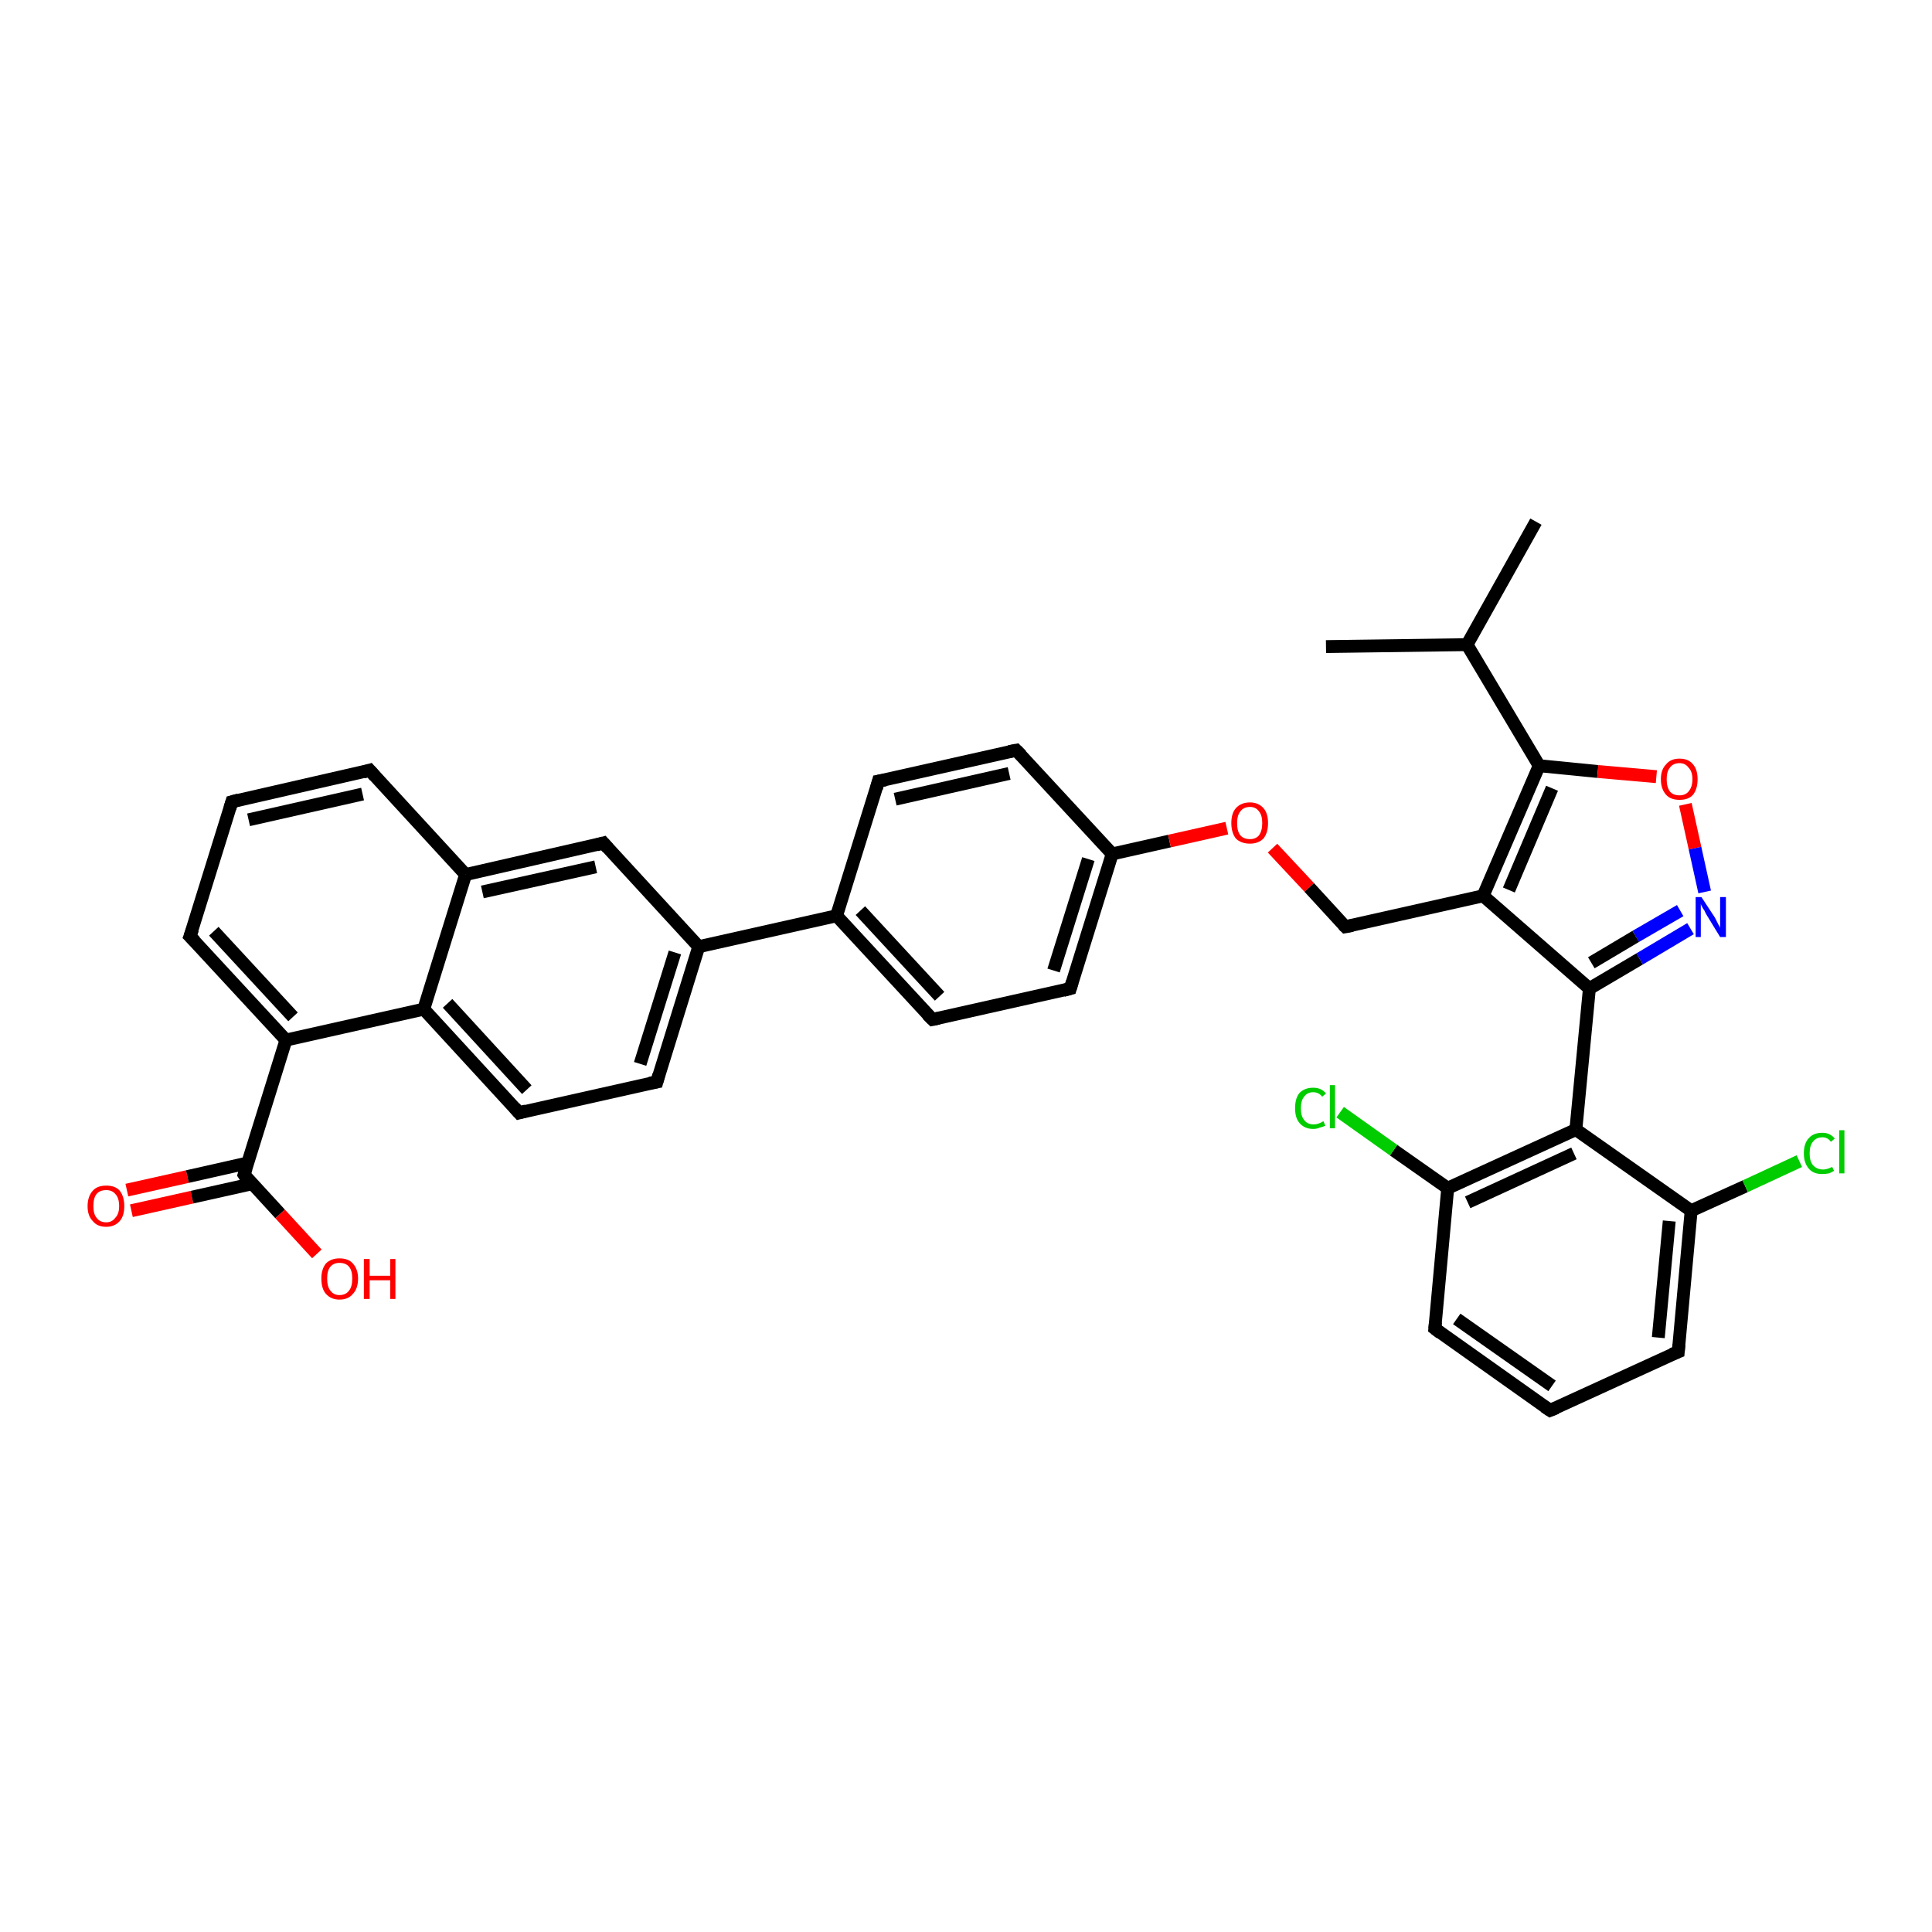 <?xml version='1.0' encoding='iso-8859-1'?>
<svg version='1.1' baseProfile='full'
              xmlns='http://www.w3.org/2000/svg'
                      xmlns:rdkit='http://www.rdkit.org/xml'
                      xmlns:xlink='http://www.w3.org/1999/xlink'
                  xml:space='preserve'
width='300px' height='300px' viewBox='0 0 300 300'>
<!-- END OF HEADER -->
<rect style='opacity:1.0;fill:#FFFFFF;stroke:none' width='300.0' height='300.0' x='0.0' y='0.0'> </rect>
<path class='bond-0 atom-0 atom-1' d='M 19.7,184.8 L 29.1,182.7' style='fill:none;fill-rule:evenodd;stroke:#FF0000;stroke-width:2.0px;stroke-linecap:butt;stroke-linejoin:miter;stroke-opacity:1' />
<path class='bond-0 atom-0 atom-1' d='M 29.1,182.7 L 38.4,180.6' style='fill:none;fill-rule:evenodd;stroke:#000000;stroke-width:2.0px;stroke-linecap:butt;stroke-linejoin:miter;stroke-opacity:1' />
<path class='bond-0 atom-0 atom-1' d='M 20.4,188.0 L 29.8,185.9' style='fill:none;fill-rule:evenodd;stroke:#FF0000;stroke-width:2.0px;stroke-linecap:butt;stroke-linejoin:miter;stroke-opacity:1' />
<path class='bond-0 atom-0 atom-1' d='M 29.8,185.9 L 39.2,183.8' style='fill:none;fill-rule:evenodd;stroke:#000000;stroke-width:2.0px;stroke-linecap:butt;stroke-linejoin:miter;stroke-opacity:1' />
<path class='bond-1 atom-1 atom-2' d='M 37.9,182.4 L 43.5,188.5' style='fill:none;fill-rule:evenodd;stroke:#000000;stroke-width:2.0px;stroke-linecap:butt;stroke-linejoin:miter;stroke-opacity:1' />
<path class='bond-1 atom-1 atom-2' d='M 43.5,188.5 L 49.2,194.7' style='fill:none;fill-rule:evenodd;stroke:#FF0000;stroke-width:2.0px;stroke-linecap:butt;stroke-linejoin:miter;stroke-opacity:1' />
<path class='bond-2 atom-1 atom-3' d='M 37.9,182.4 L 44.4,161.5' style='fill:none;fill-rule:evenodd;stroke:#000000;stroke-width:2.0px;stroke-linecap:butt;stroke-linejoin:miter;stroke-opacity:1' />
<path class='bond-3 atom-3 atom-4' d='M 44.4,161.5 L 29.5,145.4' style='fill:none;fill-rule:evenodd;stroke:#000000;stroke-width:2.0px;stroke-linecap:butt;stroke-linejoin:miter;stroke-opacity:1' />
<path class='bond-3 atom-3 atom-4' d='M 45.5,157.9 L 33.2,144.6' style='fill:none;fill-rule:evenodd;stroke:#000000;stroke-width:2.0px;stroke-linecap:butt;stroke-linejoin:miter;stroke-opacity:1' />
<path class='bond-4 atom-4 atom-5' d='M 29.5,145.4 L 36.0,124.5' style='fill:none;fill-rule:evenodd;stroke:#000000;stroke-width:2.0px;stroke-linecap:butt;stroke-linejoin:miter;stroke-opacity:1' />
<path class='bond-5 atom-5 atom-6' d='M 36.0,124.5 L 57.4,119.6' style='fill:none;fill-rule:evenodd;stroke:#000000;stroke-width:2.0px;stroke-linecap:butt;stroke-linejoin:miter;stroke-opacity:1' />
<path class='bond-5 atom-5 atom-6' d='M 38.6,127.3 L 56.3,123.3' style='fill:none;fill-rule:evenodd;stroke:#000000;stroke-width:2.0px;stroke-linecap:butt;stroke-linejoin:miter;stroke-opacity:1' />
<path class='bond-6 atom-6 atom-7' d='M 57.4,119.6 L 72.3,135.8' style='fill:none;fill-rule:evenodd;stroke:#000000;stroke-width:2.0px;stroke-linecap:butt;stroke-linejoin:miter;stroke-opacity:1' />
<path class='bond-7 atom-7 atom-8' d='M 72.3,135.8 L 93.7,130.9' style='fill:none;fill-rule:evenodd;stroke:#000000;stroke-width:2.0px;stroke-linecap:butt;stroke-linejoin:miter;stroke-opacity:1' />
<path class='bond-7 atom-7 atom-8' d='M 74.9,138.5 L 92.5,134.6' style='fill:none;fill-rule:evenodd;stroke:#000000;stroke-width:2.0px;stroke-linecap:butt;stroke-linejoin:miter;stroke-opacity:1' />
<path class='bond-8 atom-8 atom-9' d='M 93.7,130.9 L 108.5,147.0' style='fill:none;fill-rule:evenodd;stroke:#000000;stroke-width:2.0px;stroke-linecap:butt;stroke-linejoin:miter;stroke-opacity:1' />
<path class='bond-9 atom-9 atom-10' d='M 108.5,147.0 L 102.0,168.0' style='fill:none;fill-rule:evenodd;stroke:#000000;stroke-width:2.0px;stroke-linecap:butt;stroke-linejoin:miter;stroke-opacity:1' />
<path class='bond-9 atom-9 atom-10' d='M 104.8,147.9 L 99.4,165.2' style='fill:none;fill-rule:evenodd;stroke:#000000;stroke-width:2.0px;stroke-linecap:butt;stroke-linejoin:miter;stroke-opacity:1' />
<path class='bond-10 atom-10 atom-11' d='M 102.0,168.0 L 80.6,172.8' style='fill:none;fill-rule:evenodd;stroke:#000000;stroke-width:2.0px;stroke-linecap:butt;stroke-linejoin:miter;stroke-opacity:1' />
<path class='bond-11 atom-11 atom-12' d='M 80.6,172.8 L 65.8,156.7' style='fill:none;fill-rule:evenodd;stroke:#000000;stroke-width:2.0px;stroke-linecap:butt;stroke-linejoin:miter;stroke-opacity:1' />
<path class='bond-11 atom-11 atom-12' d='M 81.8,169.2 L 69.5,155.8' style='fill:none;fill-rule:evenodd;stroke:#000000;stroke-width:2.0px;stroke-linecap:butt;stroke-linejoin:miter;stroke-opacity:1' />
<path class='bond-12 atom-9 atom-13' d='M 108.5,147.0 L 129.9,142.2' style='fill:none;fill-rule:evenodd;stroke:#000000;stroke-width:2.0px;stroke-linecap:butt;stroke-linejoin:miter;stroke-opacity:1' />
<path class='bond-13 atom-13 atom-14' d='M 129.9,142.2 L 144.8,158.3' style='fill:none;fill-rule:evenodd;stroke:#000000;stroke-width:2.0px;stroke-linecap:butt;stroke-linejoin:miter;stroke-opacity:1' />
<path class='bond-13 atom-13 atom-14' d='M 133.6,141.4 L 145.9,154.7' style='fill:none;fill-rule:evenodd;stroke:#000000;stroke-width:2.0px;stroke-linecap:butt;stroke-linejoin:miter;stroke-opacity:1' />
<path class='bond-14 atom-14 atom-15' d='M 144.8,158.3 L 166.2,153.5' style='fill:none;fill-rule:evenodd;stroke:#000000;stroke-width:2.0px;stroke-linecap:butt;stroke-linejoin:miter;stroke-opacity:1' />
<path class='bond-15 atom-15 atom-16' d='M 166.2,153.5 L 172.7,132.6' style='fill:none;fill-rule:evenodd;stroke:#000000;stroke-width:2.0px;stroke-linecap:butt;stroke-linejoin:miter;stroke-opacity:1' />
<path class='bond-15 atom-15 atom-16' d='M 163.6,150.7 L 169.0,133.4' style='fill:none;fill-rule:evenodd;stroke:#000000;stroke-width:2.0px;stroke-linecap:butt;stroke-linejoin:miter;stroke-opacity:1' />
<path class='bond-16 atom-16 atom-17' d='M 172.7,132.6 L 181.6,130.6' style='fill:none;fill-rule:evenodd;stroke:#000000;stroke-width:2.0px;stroke-linecap:butt;stroke-linejoin:miter;stroke-opacity:1' />
<path class='bond-16 atom-16 atom-17' d='M 181.6,130.6 L 190.5,128.6' style='fill:none;fill-rule:evenodd;stroke:#FF0000;stroke-width:2.0px;stroke-linecap:butt;stroke-linejoin:miter;stroke-opacity:1' />
<path class='bond-17 atom-17 atom-18' d='M 197.6,131.7 L 203.3,137.8' style='fill:none;fill-rule:evenodd;stroke:#FF0000;stroke-width:2.0px;stroke-linecap:butt;stroke-linejoin:miter;stroke-opacity:1' />
<path class='bond-17 atom-17 atom-18' d='M 203.3,137.8 L 208.9,143.9' style='fill:none;fill-rule:evenodd;stroke:#000000;stroke-width:2.0px;stroke-linecap:butt;stroke-linejoin:miter;stroke-opacity:1' />
<path class='bond-18 atom-18 atom-19' d='M 208.9,143.9 L 230.3,139.1' style='fill:none;fill-rule:evenodd;stroke:#000000;stroke-width:2.0px;stroke-linecap:butt;stroke-linejoin:miter;stroke-opacity:1' />
<path class='bond-19 atom-19 atom-20' d='M 230.3,139.1 L 239.0,118.9' style='fill:none;fill-rule:evenodd;stroke:#000000;stroke-width:2.0px;stroke-linecap:butt;stroke-linejoin:miter;stroke-opacity:1' />
<path class='bond-19 atom-19 atom-20' d='M 234.3,138.2 L 241.0,122.4' style='fill:none;fill-rule:evenodd;stroke:#000000;stroke-width:2.0px;stroke-linecap:butt;stroke-linejoin:miter;stroke-opacity:1' />
<path class='bond-20 atom-20 atom-21' d='M 239.0,118.9 L 248.1,119.8' style='fill:none;fill-rule:evenodd;stroke:#000000;stroke-width:2.0px;stroke-linecap:butt;stroke-linejoin:miter;stroke-opacity:1' />
<path class='bond-20 atom-20 atom-21' d='M 248.1,119.8 L 257.2,120.6' style='fill:none;fill-rule:evenodd;stroke:#FF0000;stroke-width:2.0px;stroke-linecap:butt;stroke-linejoin:miter;stroke-opacity:1' />
<path class='bond-21 atom-21 atom-22' d='M 261.7,124.9 L 263.2,131.7' style='fill:none;fill-rule:evenodd;stroke:#FF0000;stroke-width:2.0px;stroke-linecap:butt;stroke-linejoin:miter;stroke-opacity:1' />
<path class='bond-21 atom-21 atom-22' d='M 263.2,131.7 L 264.7,138.5' style='fill:none;fill-rule:evenodd;stroke:#0000FF;stroke-width:2.0px;stroke-linecap:butt;stroke-linejoin:miter;stroke-opacity:1' />
<path class='bond-22 atom-22 atom-23' d='M 262.5,144.2 L 254.6,148.9' style='fill:none;fill-rule:evenodd;stroke:#0000FF;stroke-width:2.0px;stroke-linecap:butt;stroke-linejoin:miter;stroke-opacity:1' />
<path class='bond-22 atom-22 atom-23' d='M 254.6,148.9 L 246.8,153.5' style='fill:none;fill-rule:evenodd;stroke:#000000;stroke-width:2.0px;stroke-linecap:butt;stroke-linejoin:miter;stroke-opacity:1' />
<path class='bond-22 atom-22 atom-23' d='M 260.9,141.4 L 254.0,145.4' style='fill:none;fill-rule:evenodd;stroke:#0000FF;stroke-width:2.0px;stroke-linecap:butt;stroke-linejoin:miter;stroke-opacity:1' />
<path class='bond-22 atom-22 atom-23' d='M 254.0,145.4 L 247.1,149.5' style='fill:none;fill-rule:evenodd;stroke:#000000;stroke-width:2.0px;stroke-linecap:butt;stroke-linejoin:miter;stroke-opacity:1' />
<path class='bond-23 atom-23 atom-24' d='M 246.8,153.5 L 244.7,175.4' style='fill:none;fill-rule:evenodd;stroke:#000000;stroke-width:2.0px;stroke-linecap:butt;stroke-linejoin:miter;stroke-opacity:1' />
<path class='bond-24 atom-24 atom-25' d='M 244.7,175.4 L 224.8,184.5' style='fill:none;fill-rule:evenodd;stroke:#000000;stroke-width:2.0px;stroke-linecap:butt;stroke-linejoin:miter;stroke-opacity:1' />
<path class='bond-24 atom-24 atom-25' d='M 244.4,179.1 L 227.9,186.7' style='fill:none;fill-rule:evenodd;stroke:#000000;stroke-width:2.0px;stroke-linecap:butt;stroke-linejoin:miter;stroke-opacity:1' />
<path class='bond-25 atom-25 atom-26' d='M 224.8,184.5 L 216.4,178.6' style='fill:none;fill-rule:evenodd;stroke:#000000;stroke-width:2.0px;stroke-linecap:butt;stroke-linejoin:miter;stroke-opacity:1' />
<path class='bond-25 atom-25 atom-26' d='M 216.4,178.6 L 208.1,172.7' style='fill:none;fill-rule:evenodd;stroke:#00CC00;stroke-width:2.0px;stroke-linecap:butt;stroke-linejoin:miter;stroke-opacity:1' />
<path class='bond-26 atom-25 atom-27' d='M 224.8,184.5 L 222.8,206.3' style='fill:none;fill-rule:evenodd;stroke:#000000;stroke-width:2.0px;stroke-linecap:butt;stroke-linejoin:miter;stroke-opacity:1' />
<path class='bond-27 atom-27 atom-28' d='M 222.8,206.3 L 240.7,219.0' style='fill:none;fill-rule:evenodd;stroke:#000000;stroke-width:2.0px;stroke-linecap:butt;stroke-linejoin:miter;stroke-opacity:1' />
<path class='bond-27 atom-27 atom-28' d='M 226.2,204.8 L 241.0,215.2' style='fill:none;fill-rule:evenodd;stroke:#000000;stroke-width:2.0px;stroke-linecap:butt;stroke-linejoin:miter;stroke-opacity:1' />
<path class='bond-28 atom-28 atom-29' d='M 240.7,219.0 L 260.6,209.9' style='fill:none;fill-rule:evenodd;stroke:#000000;stroke-width:2.0px;stroke-linecap:butt;stroke-linejoin:miter;stroke-opacity:1' />
<path class='bond-29 atom-29 atom-30' d='M 260.6,209.9 L 262.6,188.0' style='fill:none;fill-rule:evenodd;stroke:#000000;stroke-width:2.0px;stroke-linecap:butt;stroke-linejoin:miter;stroke-opacity:1' />
<path class='bond-29 atom-29 atom-30' d='M 257.5,207.7 L 259.2,189.6' style='fill:none;fill-rule:evenodd;stroke:#000000;stroke-width:2.0px;stroke-linecap:butt;stroke-linejoin:miter;stroke-opacity:1' />
<path class='bond-30 atom-30 atom-31' d='M 262.6,188.0 L 271.0,184.2' style='fill:none;fill-rule:evenodd;stroke:#000000;stroke-width:2.0px;stroke-linecap:butt;stroke-linejoin:miter;stroke-opacity:1' />
<path class='bond-30 atom-30 atom-31' d='M 271.0,184.2 L 279.4,180.3' style='fill:none;fill-rule:evenodd;stroke:#00CC00;stroke-width:2.0px;stroke-linecap:butt;stroke-linejoin:miter;stroke-opacity:1' />
<path class='bond-31 atom-20 atom-32' d='M 239.0,118.9 L 227.8,100.1' style='fill:none;fill-rule:evenodd;stroke:#000000;stroke-width:2.0px;stroke-linecap:butt;stroke-linejoin:miter;stroke-opacity:1' />
<path class='bond-32 atom-32 atom-33' d='M 227.8,100.1 L 238.5,81.0' style='fill:none;fill-rule:evenodd;stroke:#000000;stroke-width:2.0px;stroke-linecap:butt;stroke-linejoin:miter;stroke-opacity:1' />
<path class='bond-33 atom-32 atom-34' d='M 227.8,100.1 L 205.9,100.4' style='fill:none;fill-rule:evenodd;stroke:#000000;stroke-width:2.0px;stroke-linecap:butt;stroke-linejoin:miter;stroke-opacity:1' />
<path class='bond-34 atom-16 atom-35' d='M 172.7,132.6 L 157.8,116.5' style='fill:none;fill-rule:evenodd;stroke:#000000;stroke-width:2.0px;stroke-linecap:butt;stroke-linejoin:miter;stroke-opacity:1' />
<path class='bond-35 atom-35 atom-36' d='M 157.8,116.5 L 136.4,121.3' style='fill:none;fill-rule:evenodd;stroke:#000000;stroke-width:2.0px;stroke-linecap:butt;stroke-linejoin:miter;stroke-opacity:1' />
<path class='bond-35 atom-35 atom-36' d='M 156.7,120.1 L 139.0,124.1' style='fill:none;fill-rule:evenodd;stroke:#000000;stroke-width:2.0px;stroke-linecap:butt;stroke-linejoin:miter;stroke-opacity:1' />
<path class='bond-36 atom-12 atom-7' d='M 65.8,156.7 L 72.3,135.8' style='fill:none;fill-rule:evenodd;stroke:#000000;stroke-width:2.0px;stroke-linecap:butt;stroke-linejoin:miter;stroke-opacity:1' />
<path class='bond-37 atom-12 atom-3' d='M 65.8,156.7 L 44.4,161.5' style='fill:none;fill-rule:evenodd;stroke:#000000;stroke-width:2.0px;stroke-linecap:butt;stroke-linejoin:miter;stroke-opacity:1' />
<path class='bond-38 atom-30 atom-24' d='M 262.6,188.0 L 244.7,175.4' style='fill:none;fill-rule:evenodd;stroke:#000000;stroke-width:2.0px;stroke-linecap:butt;stroke-linejoin:miter;stroke-opacity:1' />
<path class='bond-39 atom-23 atom-19' d='M 246.8,153.5 L 230.3,139.1' style='fill:none;fill-rule:evenodd;stroke:#000000;stroke-width:2.0px;stroke-linecap:butt;stroke-linejoin:miter;stroke-opacity:1' />
<path class='bond-40 atom-36 atom-13' d='M 136.4,121.3 L 129.9,142.2' style='fill:none;fill-rule:evenodd;stroke:#000000;stroke-width:2.0px;stroke-linecap:butt;stroke-linejoin:miter;stroke-opacity:1' />
<path d='M 38.1,182.7 L 37.9,182.4 L 38.2,181.4' style='fill:none;stroke:#000000;stroke-width:2.0px;stroke-linecap:butt;stroke-linejoin:miter;stroke-opacity:1;' />
<path d='M 30.3,146.2 L 29.5,145.4 L 29.9,144.3' style='fill:none;stroke:#000000;stroke-width:2.0px;stroke-linecap:butt;stroke-linejoin:miter;stroke-opacity:1;' />
<path d='M 35.7,125.5 L 36.0,124.5 L 37.1,124.2' style='fill:none;stroke:#000000;stroke-width:2.0px;stroke-linecap:butt;stroke-linejoin:miter;stroke-opacity:1;' />
<path d='M 56.4,119.9 L 57.4,119.6 L 58.2,120.5' style='fill:none;stroke:#000000;stroke-width:2.0px;stroke-linecap:butt;stroke-linejoin:miter;stroke-opacity:1;' />
<path d='M 92.6,131.2 L 93.7,130.9 L 94.4,131.7' style='fill:none;stroke:#000000;stroke-width:2.0px;stroke-linecap:butt;stroke-linejoin:miter;stroke-opacity:1;' />
<path d='M 102.3,166.9 L 102.0,168.0 L 100.9,168.2' style='fill:none;stroke:#000000;stroke-width:2.0px;stroke-linecap:butt;stroke-linejoin:miter;stroke-opacity:1;' />
<path d='M 81.7,172.5 L 80.6,172.8 L 79.9,172.0' style='fill:none;stroke:#000000;stroke-width:2.0px;stroke-linecap:butt;stroke-linejoin:miter;stroke-opacity:1;' />
<path d='M 144.0,157.5 L 144.8,158.3 L 145.8,158.1' style='fill:none;stroke:#000000;stroke-width:2.0px;stroke-linecap:butt;stroke-linejoin:miter;stroke-opacity:1;' />
<path d='M 165.1,153.8 L 166.2,153.5 L 166.5,152.5' style='fill:none;stroke:#000000;stroke-width:2.0px;stroke-linecap:butt;stroke-linejoin:miter;stroke-opacity:1;' />
<path d='M 208.6,143.6 L 208.9,143.9 L 210.0,143.7' style='fill:none;stroke:#000000;stroke-width:2.0px;stroke-linecap:butt;stroke-linejoin:miter;stroke-opacity:1;' />
<path d='M 222.9,205.3 L 222.8,206.3 L 223.7,207.0' style='fill:none;stroke:#000000;stroke-width:2.0px;stroke-linecap:butt;stroke-linejoin:miter;stroke-opacity:1;' />
<path d='M 239.8,218.4 L 240.7,219.0 L 241.7,218.6' style='fill:none;stroke:#000000;stroke-width:2.0px;stroke-linecap:butt;stroke-linejoin:miter;stroke-opacity:1;' />
<path d='M 259.6,210.3 L 260.6,209.9 L 260.7,208.8' style='fill:none;stroke:#000000;stroke-width:2.0px;stroke-linecap:butt;stroke-linejoin:miter;stroke-opacity:1;' />
<path d='M 158.6,117.3 L 157.8,116.5 L 156.7,116.7' style='fill:none;stroke:#000000;stroke-width:2.0px;stroke-linecap:butt;stroke-linejoin:miter;stroke-opacity:1;' />
<path d='M 137.5,121.1 L 136.4,121.3 L 136.1,122.4' style='fill:none;stroke:#000000;stroke-width:2.0px;stroke-linecap:butt;stroke-linejoin:miter;stroke-opacity:1;' />
<path class='atom-0' d='M 13.6 187.3
Q 13.6 185.8, 14.4 184.9
Q 15.1 184.1, 16.5 184.1
Q 17.9 184.1, 18.6 184.9
Q 19.3 185.8, 19.3 187.3
Q 19.3 188.8, 18.6 189.6
Q 17.8 190.5, 16.5 190.5
Q 15.1 190.5, 14.4 189.6
Q 13.6 188.8, 13.6 187.3
M 16.5 189.8
Q 17.4 189.8, 17.9 189.1
Q 18.5 188.5, 18.5 187.3
Q 18.5 186.0, 17.9 185.4
Q 17.4 184.8, 16.5 184.8
Q 15.5 184.8, 15.0 185.4
Q 14.5 186.0, 14.5 187.3
Q 14.5 188.5, 15.0 189.1
Q 15.5 189.8, 16.5 189.8
' fill='#FF0000'/>
<path class='atom-2' d='M 49.9 198.5
Q 49.9 197.1, 50.6 196.2
Q 51.4 195.4, 52.7 195.4
Q 54.1 195.4, 54.8 196.2
Q 55.6 197.1, 55.6 198.5
Q 55.6 200.1, 54.8 200.9
Q 54.1 201.8, 52.7 201.8
Q 51.4 201.8, 50.6 200.9
Q 49.9 200.1, 49.9 198.5
M 52.7 201.1
Q 53.7 201.1, 54.2 200.4
Q 54.7 199.8, 54.7 198.5
Q 54.7 197.3, 54.2 196.7
Q 53.7 196.1, 52.7 196.1
Q 51.8 196.1, 51.3 196.7
Q 50.8 197.3, 50.8 198.5
Q 50.8 199.8, 51.3 200.4
Q 51.8 201.1, 52.7 201.1
' fill='#FF0000'/>
<path class='atom-2' d='M 56.5 195.5
L 57.4 195.5
L 57.4 198.1
L 60.6 198.1
L 60.6 195.5
L 61.4 195.5
L 61.4 201.7
L 60.6 201.7
L 60.6 198.8
L 57.4 198.8
L 57.4 201.7
L 56.5 201.7
L 56.5 195.5
' fill='#FF0000'/>
<path class='atom-17' d='M 191.2 127.8
Q 191.2 126.3, 191.9 125.5
Q 192.7 124.6, 194.1 124.6
Q 195.4 124.6, 196.2 125.5
Q 196.9 126.3, 196.9 127.8
Q 196.9 129.3, 196.2 130.2
Q 195.4 131.0, 194.1 131.0
Q 192.7 131.0, 191.9 130.2
Q 191.2 129.3, 191.2 127.8
M 194.1 130.3
Q 195.0 130.3, 195.5 129.7
Q 196.0 129.0, 196.0 127.8
Q 196.0 126.6, 195.5 126.0
Q 195.0 125.3, 194.1 125.3
Q 193.1 125.3, 192.6 126.0
Q 192.1 126.6, 192.1 127.8
Q 192.1 129.1, 192.6 129.7
Q 193.1 130.3, 194.1 130.3
' fill='#FF0000'/>
<path class='atom-21' d='M 257.9 121.0
Q 257.9 119.5, 258.7 118.7
Q 259.4 117.8, 260.8 117.8
Q 262.2 117.8, 262.9 118.7
Q 263.6 119.5, 263.6 121.0
Q 263.6 122.5, 262.9 123.4
Q 262.2 124.2, 260.8 124.2
Q 259.4 124.2, 258.7 123.4
Q 257.9 122.5, 257.9 121.0
M 260.8 123.5
Q 261.7 123.5, 262.2 122.9
Q 262.8 122.2, 262.8 121.0
Q 262.8 119.8, 262.2 119.2
Q 261.7 118.5, 260.8 118.5
Q 259.8 118.5, 259.3 119.2
Q 258.8 119.8, 258.8 121.0
Q 258.8 122.2, 259.3 122.9
Q 259.8 123.5, 260.8 123.5
' fill='#FF0000'/>
<path class='atom-22' d='M 264.2 139.3
L 266.3 142.5
Q 266.5 142.9, 266.8 143.5
Q 267.1 144.0, 267.1 144.1
L 267.1 139.3
L 268.0 139.3
L 268.0 145.5
L 267.1 145.5
L 264.9 141.9
Q 264.7 141.4, 264.4 141.0
Q 264.1 140.5, 264.1 140.3
L 264.1 145.5
L 263.3 145.5
L 263.3 139.3
L 264.2 139.3
' fill='#0000FF'/>
<path class='atom-26' d='M 201.1 172.1
Q 201.1 170.5, 201.8 169.7
Q 202.6 168.9, 203.9 168.9
Q 205.2 168.9, 205.9 169.8
L 205.3 170.3
Q 204.8 169.6, 203.9 169.6
Q 203.0 169.6, 202.5 170.3
Q 202.0 170.9, 202.0 172.1
Q 202.0 173.3, 202.5 173.9
Q 203.0 174.6, 204.0 174.6
Q 204.7 174.6, 205.5 174.1
L 205.8 174.8
Q 205.4 175.0, 204.9 175.1
Q 204.5 175.3, 203.9 175.3
Q 202.6 175.3, 201.8 174.4
Q 201.1 173.6, 201.1 172.1
' fill='#00CC00'/>
<path class='atom-26' d='M 206.5 168.5
L 207.3 168.5
L 207.3 175.2
L 206.5 175.2
L 206.5 168.5
' fill='#00CC00'/>
<path class='atom-31' d='M 280.1 179.1
Q 280.1 177.5, 280.9 176.7
Q 281.6 175.9, 283.0 175.9
Q 284.2 175.9, 284.9 176.8
L 284.3 177.3
Q 283.8 176.6, 283.0 176.6
Q 282.0 176.6, 281.5 177.3
Q 281.0 177.9, 281.0 179.1
Q 281.0 180.3, 281.5 180.9
Q 282.1 181.6, 283.1 181.6
Q 283.7 181.6, 284.5 181.2
L 284.8 181.8
Q 284.5 182.0, 284.0 182.2
Q 283.5 182.3, 282.9 182.3
Q 281.6 182.3, 280.9 181.5
Q 280.1 180.6, 280.1 179.1
' fill='#00CC00'/>
<path class='atom-31' d='M 285.6 175.5
L 286.4 175.5
L 286.4 182.2
L 285.6 182.2
L 285.6 175.5
' fill='#00CC00'/>
</svg>
